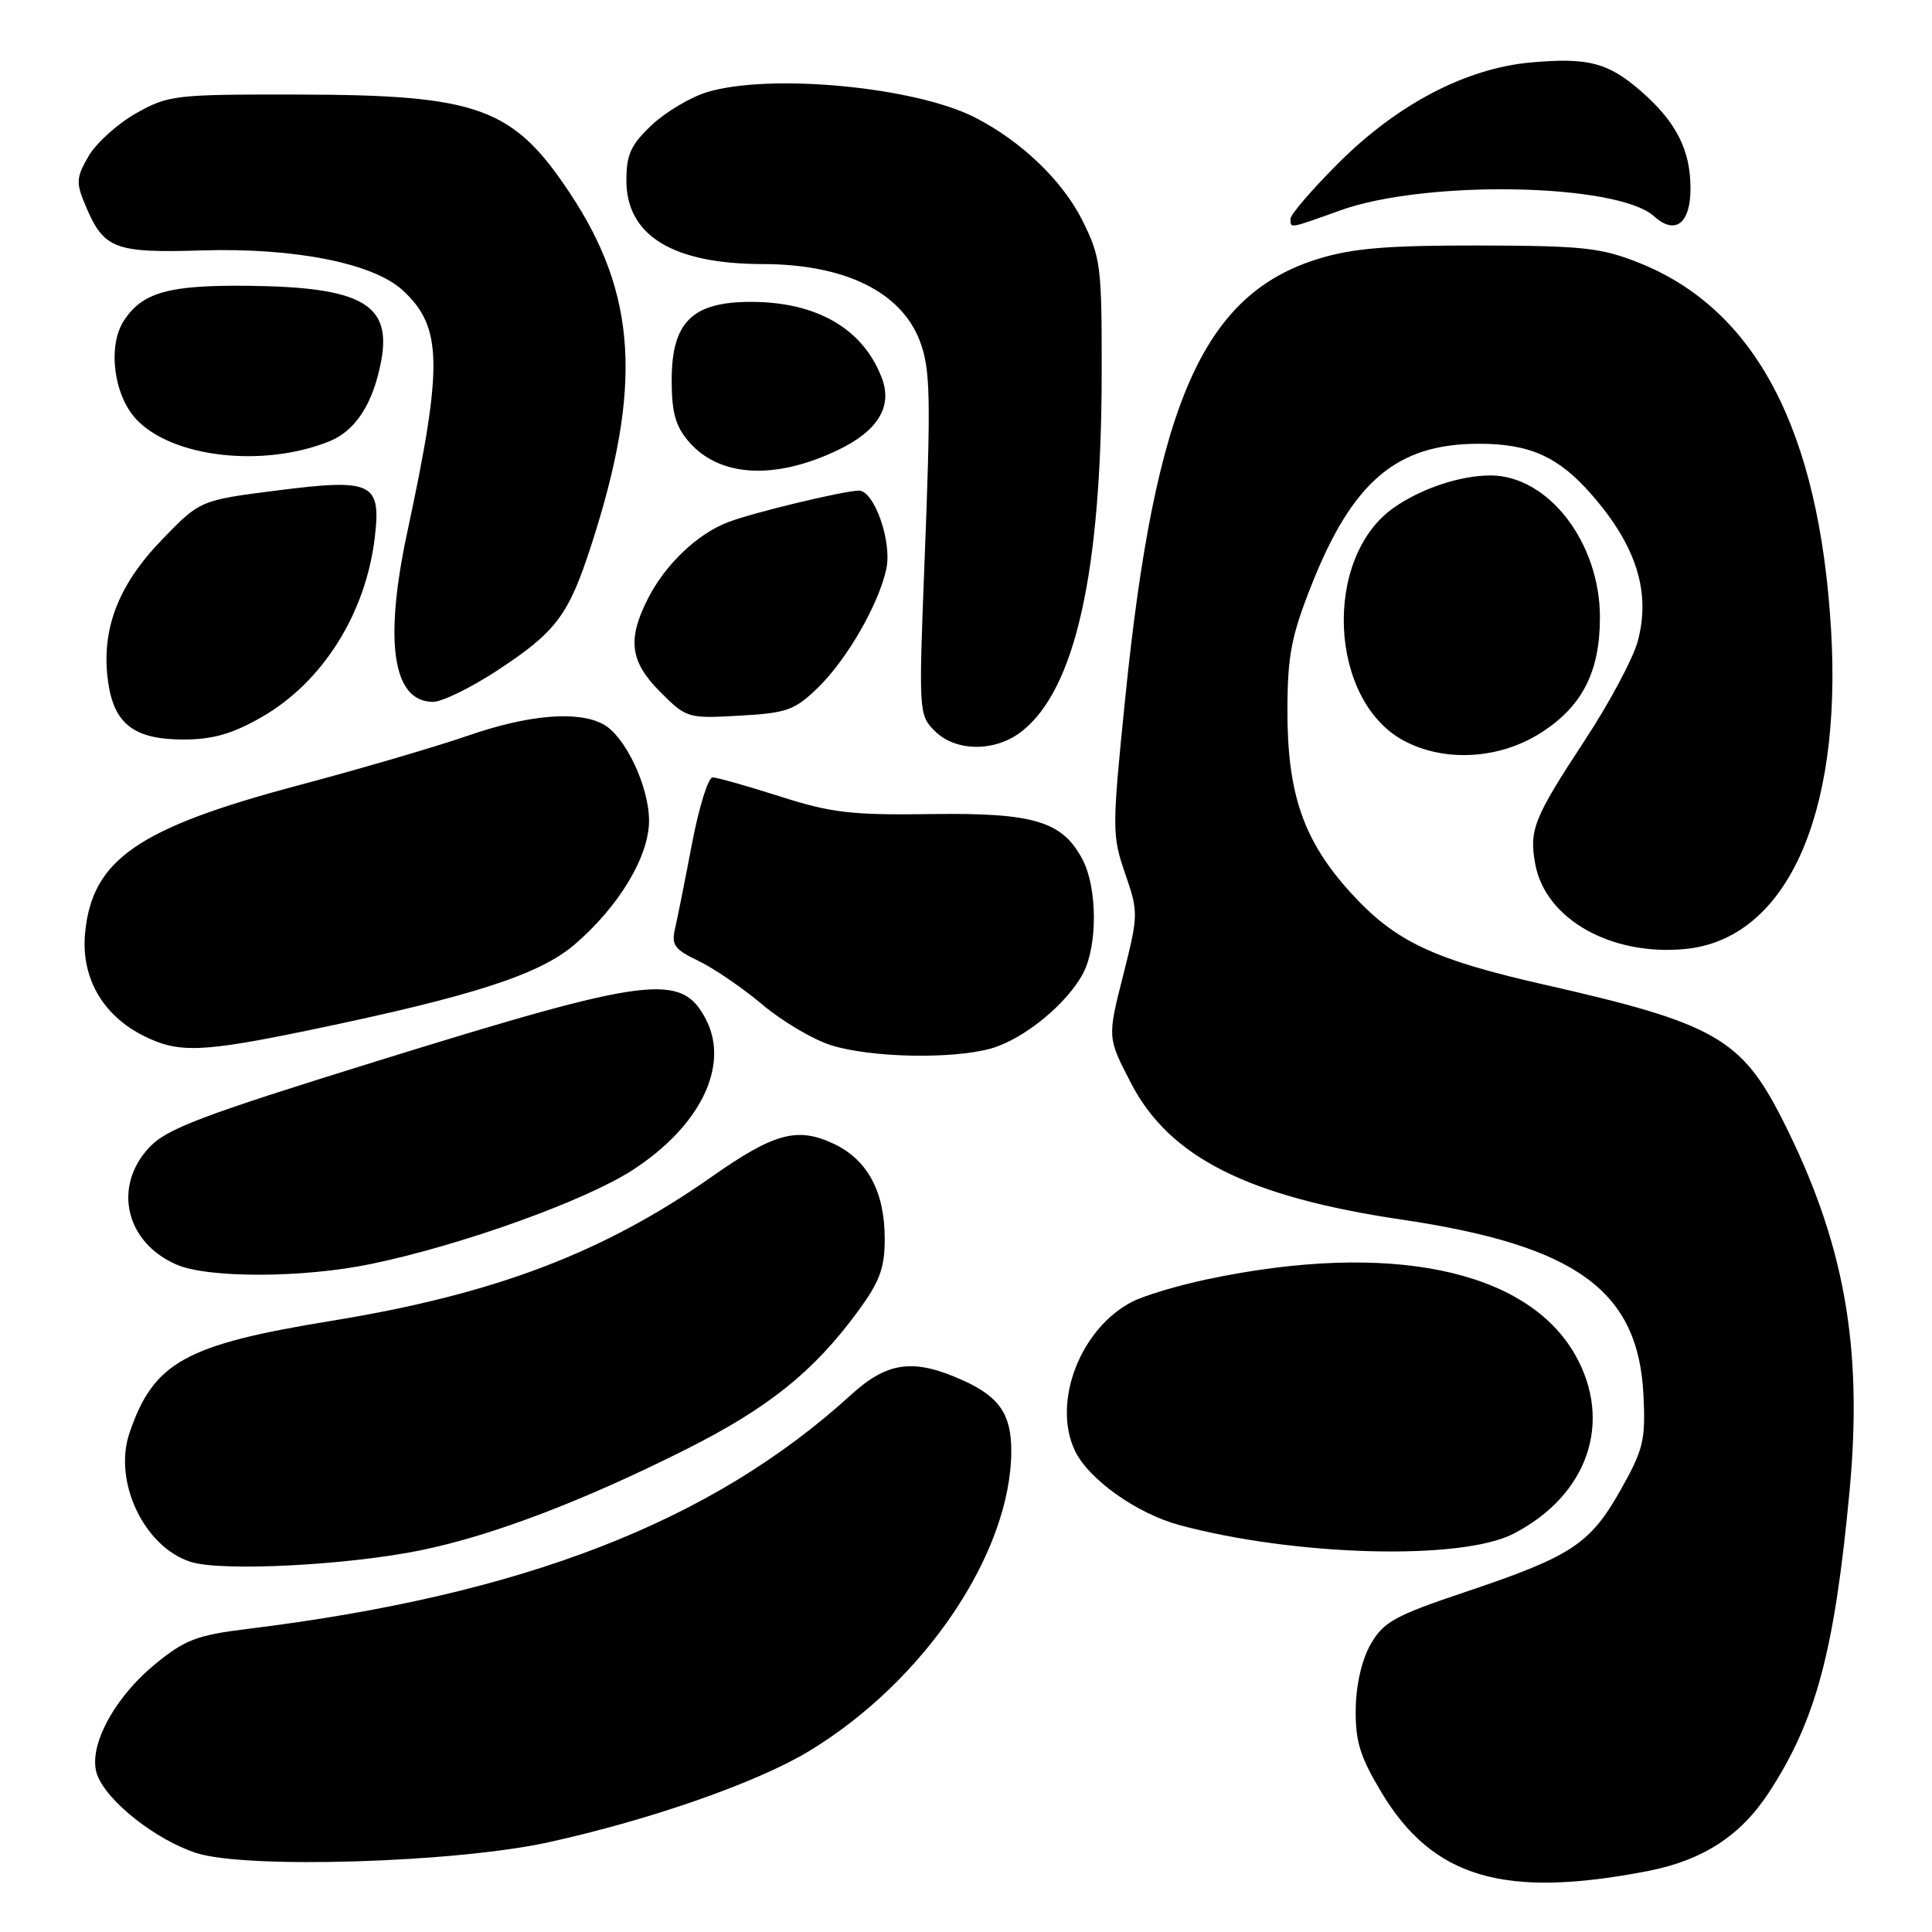 <?xml version="1.0" encoding="UTF-8" standalone="no"?>
<!DOCTYPE svg PUBLIC "-//W3C//DTD SVG 1.1//EN" "http://www.w3.org/Graphics/SVG/1.1/DTD/svg11.dtd" >
<svg xmlns="http://www.w3.org/2000/svg" xmlns:xlink="http://www.w3.org/1999/xlink" version="1.1" viewBox="0 0 256 256">
 <g >
 <path fill="currentColor"
d=" M 218.40 247.91 C 225.63 246.50 230.65 243.24 234.37 237.54 C 240.62 227.98 243.08 218.80 245.07 197.64 C 246.87 178.40 244.39 164.60 236.21 148.41 C 230.75 137.61 227.20 135.59 204.76 130.50 C 189.93 127.14 184.90 124.77 179.06 118.38 C 172.72 111.44 170.56 105.23 170.59 94.00 C 170.61 86.84 171.12 84.24 173.79 77.50 C 179.24 63.75 185.10 58.80 195.97 58.80 C 202.68 58.80 206.48 60.50 210.83 65.46 C 216.82 72.28 218.77 78.44 217.01 84.97 C 216.40 87.24 213.25 93.14 210.01 98.07 C 203.20 108.44 202.59 109.98 203.44 114.55 C 204.80 121.79 213.48 126.69 223.28 125.75 C 236.63 124.46 244.08 108.19 242.63 83.51 C 241.07 57.07 232.67 41.00 217.19 34.83 C 212.15 32.82 209.73 32.56 196.00 32.53 C 183.83 32.51 179.25 32.89 174.67 34.30 C 159.39 39.02 153.06 53.43 149.10 92.50 C 147.34 109.87 147.34 110.68 149.09 115.76 C 150.86 120.90 150.85 121.20 148.82 129.26 C 146.73 137.49 146.73 137.49 149.87 143.53 C 154.95 153.34 165.34 158.58 185.71 161.60 C 208.89 165.04 217.10 171.00 217.77 184.89 C 218.06 190.86 217.76 192.08 214.70 197.50 C 210.66 204.63 208.20 206.24 194.03 210.99 C 184.85 214.07 183.33 214.91 181.64 217.83 C 180.46 219.89 179.69 223.18 179.64 226.43 C 179.58 230.73 180.20 232.74 183.03 237.47 C 189.85 248.84 199.30 251.63 218.40 247.91 Z  M 72.69 244.11 C 86.19 241.14 100.29 236.21 107.19 232.04 C 122.51 222.78 134.00 205.71 134.00 192.22 C 134.00 187.42 132.41 185.09 127.67 182.94 C 121.09 179.95 117.62 180.39 112.73 184.85 C 94.28 201.67 69.30 211.35 32.80 215.84 C 26.11 216.66 24.51 217.27 20.60 220.47 C 14.98 225.08 11.54 231.67 12.90 235.23 C 14.23 238.73 20.67 243.80 26.00 245.53 C 32.56 247.67 60.34 246.82 72.69 244.11 Z  M 55.85 205.40 C 65.27 203.46 77.25 198.90 90.82 192.09 C 101.77 186.60 107.80 181.76 113.64 173.81 C 116.58 169.81 117.23 168.05 117.23 164.13 C 117.23 157.92 114.96 153.69 110.50 151.57 C 105.67 149.28 102.58 150.11 94.27 155.95 C 79.89 166.04 65.45 171.51 43.91 175.02 C 24.51 178.18 20.34 180.50 17.15 189.90 C 14.97 196.34 19.13 205.04 25.31 206.97 C 29.46 208.26 46.13 207.40 55.85 205.40 Z  M 200.50 203.25 C 210.39 198.17 213.76 188.44 208.73 179.54 C 202.30 168.19 184.08 164.43 160.02 169.50 C 156.12 170.32 151.61 171.67 150.01 172.49 C 143.14 176.05 139.39 185.80 142.43 192.22 C 144.23 196.01 150.62 200.55 156.28 202.08 C 171.64 206.21 193.59 206.79 200.50 203.25 Z  M 49.18 167.48 C 61.17 164.99 77.48 159.13 83.79 155.06 C 92.79 149.24 96.71 141.21 93.55 135.09 C 90.31 128.84 86.20 129.36 50.08 140.56 C 26.57 147.86 22.09 149.55 19.75 152.07 C 14.92 157.26 16.65 164.64 23.38 167.56 C 27.57 169.39 40.20 169.35 49.18 167.48 Z  M 131.28 138.94 C 135.63 137.73 141.45 132.97 143.55 128.90 C 145.44 125.25 145.40 117.68 143.48 113.97 C 140.82 108.82 137.03 107.67 123.35 107.87 C 112.84 108.02 110.16 107.71 103.35 105.53 C 99.03 104.15 95.02 103.02 94.43 103.01 C 93.84 103.01 92.62 106.94 91.70 111.75 C 90.79 116.56 89.77 121.64 89.45 123.03 C 88.93 125.20 89.37 125.81 92.54 127.32 C 94.57 128.29 98.39 130.90 101.03 133.12 C 103.66 135.34 107.77 137.77 110.16 138.51 C 115.42 140.15 126.12 140.37 131.28 138.94 Z  M 41.23 136.45 C 62.71 131.98 71.46 129.15 76.13 125.16 C 82.00 120.13 86.00 113.49 86.00 108.76 C 86.00 104.19 82.83 97.51 79.91 95.95 C 76.54 94.15 70.03 94.70 62.00 97.48 C 57.88 98.91 47.75 101.88 39.50 104.07 C 18.23 109.73 12.18 113.93 11.27 123.68 C 10.73 129.51 13.58 134.52 19.02 137.25 C 23.65 139.58 26.73 139.46 41.23 136.45 Z  M 204.13 97.13 C 209.64 93.64 212.00 89.04 212.00 81.81 C 212.00 71.89 205.15 63.00 197.50 63.00 C 193.51 63.00 188.36 64.71 184.73 67.24 C 175.25 73.84 176.04 92.80 186.01 98.14 C 191.37 101.02 198.63 100.62 204.13 97.13 Z  M 135.40 96.90 C 142.49 91.33 145.95 75.80 145.98 49.45 C 146.00 35.23 145.86 34.10 143.41 29.19 C 140.78 23.93 135.29 18.67 129.16 15.55 C 121.18 11.50 102.10 9.69 93.72 12.20 C 91.52 12.86 88.21 14.83 86.36 16.57 C 83.59 19.18 83.00 20.47 83.00 23.91 C 83.00 31.21 89.15 34.98 101.07 34.99 C 111.94 35.01 119.41 38.67 121.89 45.20 C 123.29 48.91 123.37 52.53 122.48 75.11 C 121.73 94.33 121.76 94.76 123.86 96.86 C 126.64 99.64 131.89 99.66 135.40 96.90 Z  M 34.69 95.01 C 42.75 90.38 48.47 81.30 49.66 71.22 C 50.52 63.94 49.36 63.38 36.71 64.99 C 26.50 66.29 26.50 66.29 21.40 71.58 C 15.63 77.56 13.39 83.44 14.31 90.24 C 15.07 95.93 17.75 98.00 24.36 97.99 C 28.22 97.98 30.79 97.24 34.69 95.01 Z  M 108.37 91.13 C 112.23 87.38 116.46 80.04 117.45 75.35 C 118.21 71.74 115.83 64.99 113.80 65.01 C 111.76 65.04 99.82 67.91 96.50 69.18 C 92.44 70.72 88.22 74.73 85.91 79.21 C 83.08 84.71 83.46 87.66 87.51 91.71 C 90.96 95.16 91.15 95.22 97.99 94.83 C 104.26 94.48 105.29 94.11 108.37 91.13 Z  M 65.74 88.94 C 73.70 83.73 75.33 81.58 78.36 72.20 C 85.15 51.24 84.40 38.98 75.52 25.60 C 67.97 14.22 63.42 12.57 39.50 12.53 C 23.19 12.50 22.32 12.60 18.05 15.00 C 15.60 16.38 12.77 18.93 11.75 20.67 C 10.10 23.51 10.05 24.20 11.30 27.17 C 13.74 33.00 15.12 33.54 26.81 33.18 C 39.08 32.81 49.51 34.89 53.39 38.49 C 58.63 43.34 58.72 48.35 53.97 70.50 C 50.84 85.09 52.04 93.00 57.38 93.00 C 58.56 93.00 62.32 91.17 65.74 88.94 Z  M 111.00 59.65 C 116.31 57.11 118.29 53.89 116.85 50.10 C 114.38 43.57 108.24 40.00 99.49 40.00 C 91.71 40.00 89.00 42.69 89.00 50.40 C 89.00 54.66 89.51 56.48 91.27 58.52 C 95.31 63.22 102.64 63.64 111.00 59.65 Z  M 43.68 58.46 C 47.15 57.04 49.45 53.46 50.51 47.82 C 51.92 40.31 47.92 38.04 32.96 37.87 C 22.38 37.75 18.88 38.72 16.42 42.48 C 14.23 45.83 15.05 52.36 18.07 55.57 C 22.84 60.65 34.96 62.01 43.68 58.46 Z  M 177.59 27.88 C 188.92 23.80 214.34 24.28 219.17 28.66 C 221.97 31.19 224.00 29.64 224.00 24.98 C 224.00 19.90 222.13 16.20 217.53 12.16 C 213.12 8.29 210.47 7.59 202.81 8.28 C 194.23 9.06 185.14 13.82 177.34 21.62 C 173.85 25.11 171.00 28.42 171.00 28.98 C 171.00 30.30 170.73 30.34 177.59 27.88 Z "/>
</g>
</svg>